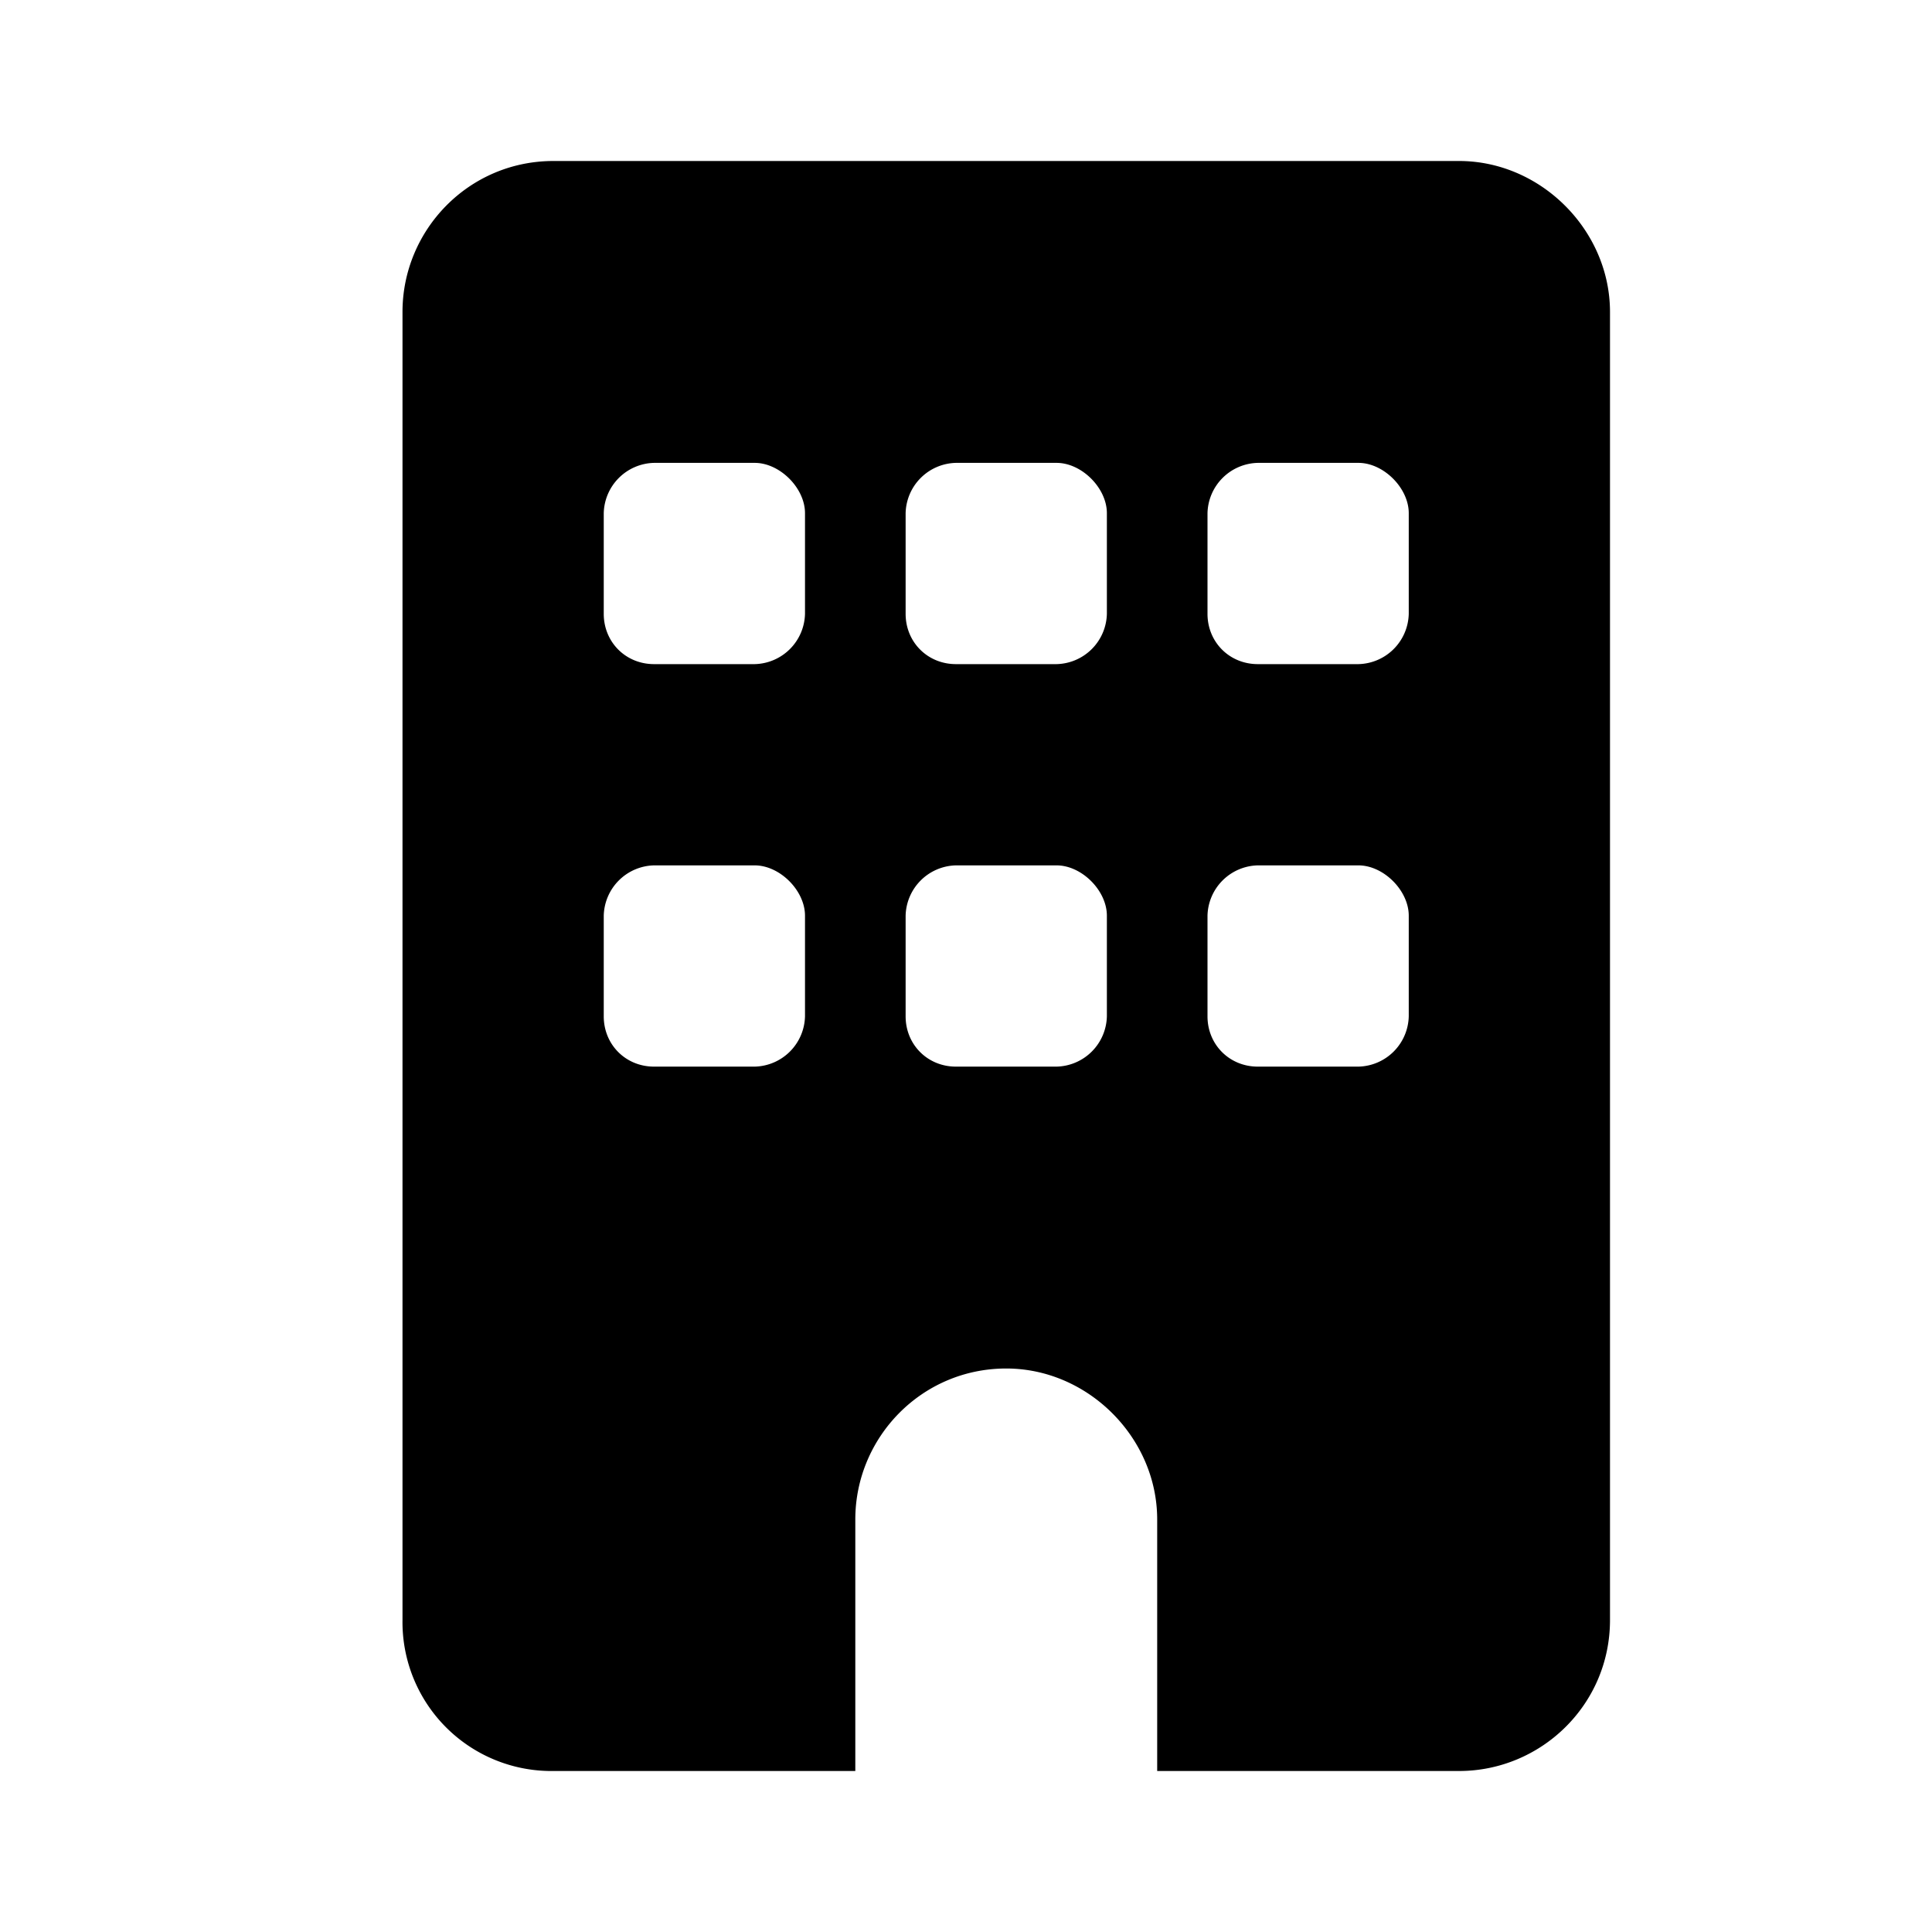 <svg xmlns="http://www.w3.org/2000/svg" width="24" height="24" fill="currentColor" class="icon-building-solid" viewBox="0 0 24 24">
  <path d="M6.875 2h11.25C19.141 2 20 2.86 20 3.875v16.25C20 21.18 19.14 22 18.125 22h-3.75v-3.125c0-1.016-.86-1.875-1.875-1.875-1.055 0-1.875.86-1.875 1.875V22h-3.75A1.85 1.85 0 0 1 5 20.125V3.875C5 2.859 5.82 2 6.875 2m.625 9.375v1.25c0 .352.273.625.625.625h1.25a.64.64 0 0 0 .625-.625v-1.25c0-.312-.312-.625-.625-.625h-1.25a.64.64 0 0 0-.625.625m4.375-.625a.64.64 0 0 0-.625.625v1.25c0 .352.273.625.625.625h1.25a.64.64 0 0 0 .625-.625v-1.25c0-.312-.312-.625-.625-.625zm3.125.625v1.25c0 .352.273.625.625.625h1.25a.64.64 0 0 0 .625-.625v-1.25c0-.312-.312-.625-.625-.625h-1.25a.64.64 0 0 0-.625.625M8.125 5.75a.64.64 0 0 0-.625.625v1.25c0 .352.273.625.625.625h1.25A.64.64 0 0 0 10 7.625v-1.25c0-.312-.312-.625-.625-.625zm3.125.625v1.25c0 .352.273.625.625.625h1.25a.64.64 0 0 0 .625-.625v-1.25c0-.312-.312-.625-.625-.625h-1.25a.64.64 0 0 0-.625.625m4.375-.625a.64.64 0 0 0-.625.625v1.25c0 .352.273.625.625.625h1.25a.64.64 0 0 0 .625-.625v-1.25c0-.312-.312-.625-.625-.625z"/>
</svg>